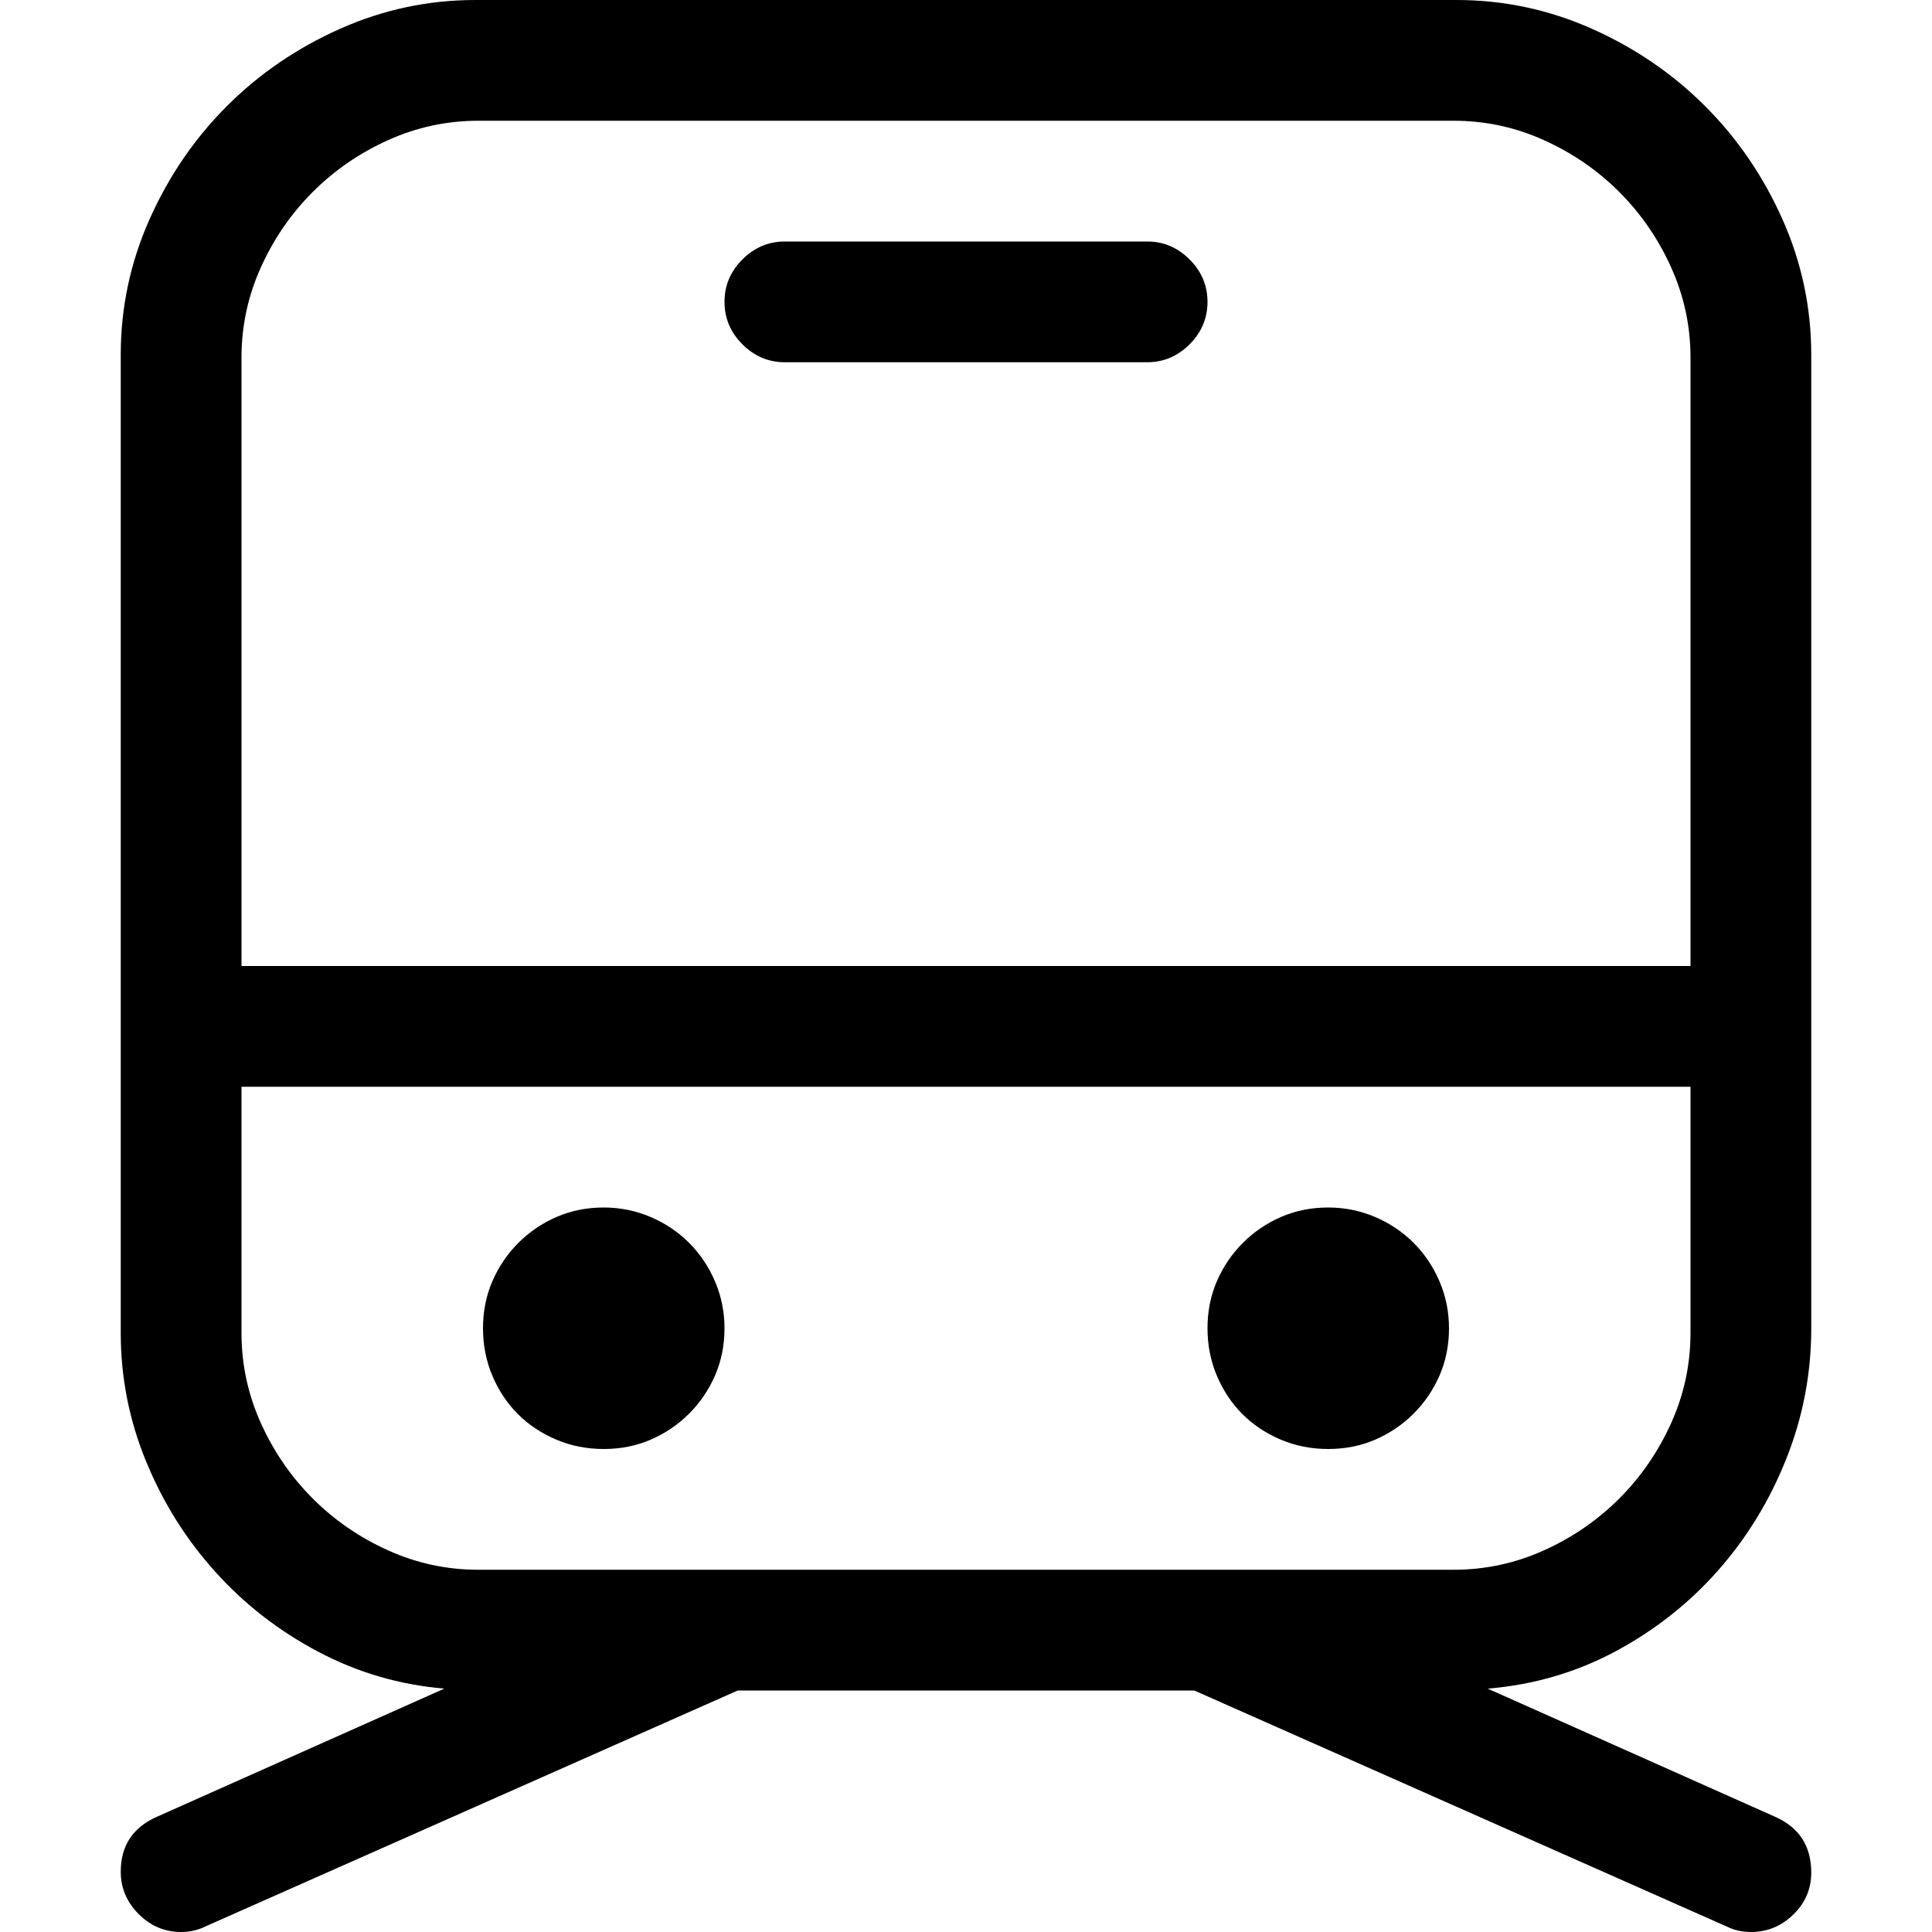 <?xml version="1.0" encoding="utf-8"?>
<svg id="" width="16" height="16" style="width:16px;height:16px;" version="1.1" xmlns="http://www.w3.org/2000/svg" viewBox="0 0 2048 2048" enable-background="new 0 0 2048 2048" xml:space="preserve">
    <path fill="#000" d="M192 2048 q-26 0 -45 -19 q-19 -19 -19 -45 q0 -41 38 -58 l305 -136 q-71 -6 -133.5 -39 q-62.5 -33 -109 -84.5 q-46.5 -51.5 -73.5 -117 q-27 -65.5 -27 -136.5 l0 -1037 q0 -75 30.5 -143.5 q30.5 -68.5 82 -120 q51.5 -51.5 120 -82 q68.5 -30.5 143.5 -30.5 l1040 0 q75 0 143.5 30.5 q68.5 30.5 120 82 q51.5 51.5 82 120 q30.5 68.5 30.5 143.5 l0 1032 q0 72 -26.5 138.5 q-26.5 66.5 -72.5 118.5 q-46 52 -108.5 85.5 q-62.5 33.5 -135.5 39.5 l305 136 q38 17 38 59 q0 26 -19 44.5 q-19 18.5 -45 18.5 q-14 0 -26 -6 l-564 -250 l-484 0 l-564 250 q-12 6 -26 6 ZM256 1024 l1536 0 l0 -645 q0 -50 -20.5 -95.5 q-20.5 -45.5 -55 -80 q-34.5 -34.5 -80 -55 q-45.5 -20.5 -95.5 -20.5 l-1034 0 q-50 0 -95.5 20.5 q-45.5 20.5 -80 55 q-34.5 34.5 -55 80 q-20.5 45.5 -20.5 95.5 l0 645 ZM832 384 q-26 0 -45 -19 q-19 -19 -19 -45 q0 -26 19 -45 q19 -19 45 -19 l384 0 q26 0 45 19 q19 19 19 45 q0 26 -19 45 q-19 19 -45 19 l-384 0 ZM1541 1664 q50 0 95.5 -20.5 q45.5 -20.5 80 -55 q34.5 -34.5 55 -80 q20.5 -45.5 20.5 -95.5 l0 -261 l-1536 0 l0 261 q0 50 20.5 95.5 q20.5 45.5 55 80 q34.5 34.5 80 55 q45.5 20.5 95.5 20.5 l1034 0 ZM512 1408 q0 -27 10 -50 q10 -23 27.5 -40.5 q17.5 -17.5 40.5 -27.5 q23 -10 50 -10 q26 0 49.5 10 q23.5 10 41 27.5 q17.5 17.5 27.5 41 q10 23.5 10 49.5 q0 27 -10 50 q-10 23 -27.5 40.5 q-17.5 17.5 -40.5 27.5 q-23 10 -50 10 q-27 0 -50.5 -10 q-23.5 -10 -40.5 -27 q-17 -17 -27 -40.5 q-10 -23.5 -10 -50.5 ZM1280 1408 q0 -27 10 -50 q10 -23 27.5 -40.5 q17.5 -17.5 40.5 -27.5 q23 -10 50 -10 q26 0 49.5 10 q23.5 10 41 27.5 q17.5 17.5 27.5 41 q10 23.5 10 49.5 q0 27 -10 50 q-10 23 -27.5 40.5 q-17.5 17.5 -40.5 27.5 q-23 10 -50 10 q-27 0 -50.5 -10 q-23.5 -10 -40.5 -27 q-17 -17 -27 -40.5 q-10 -23.5 -10 -50.5 Z"/>
</svg>